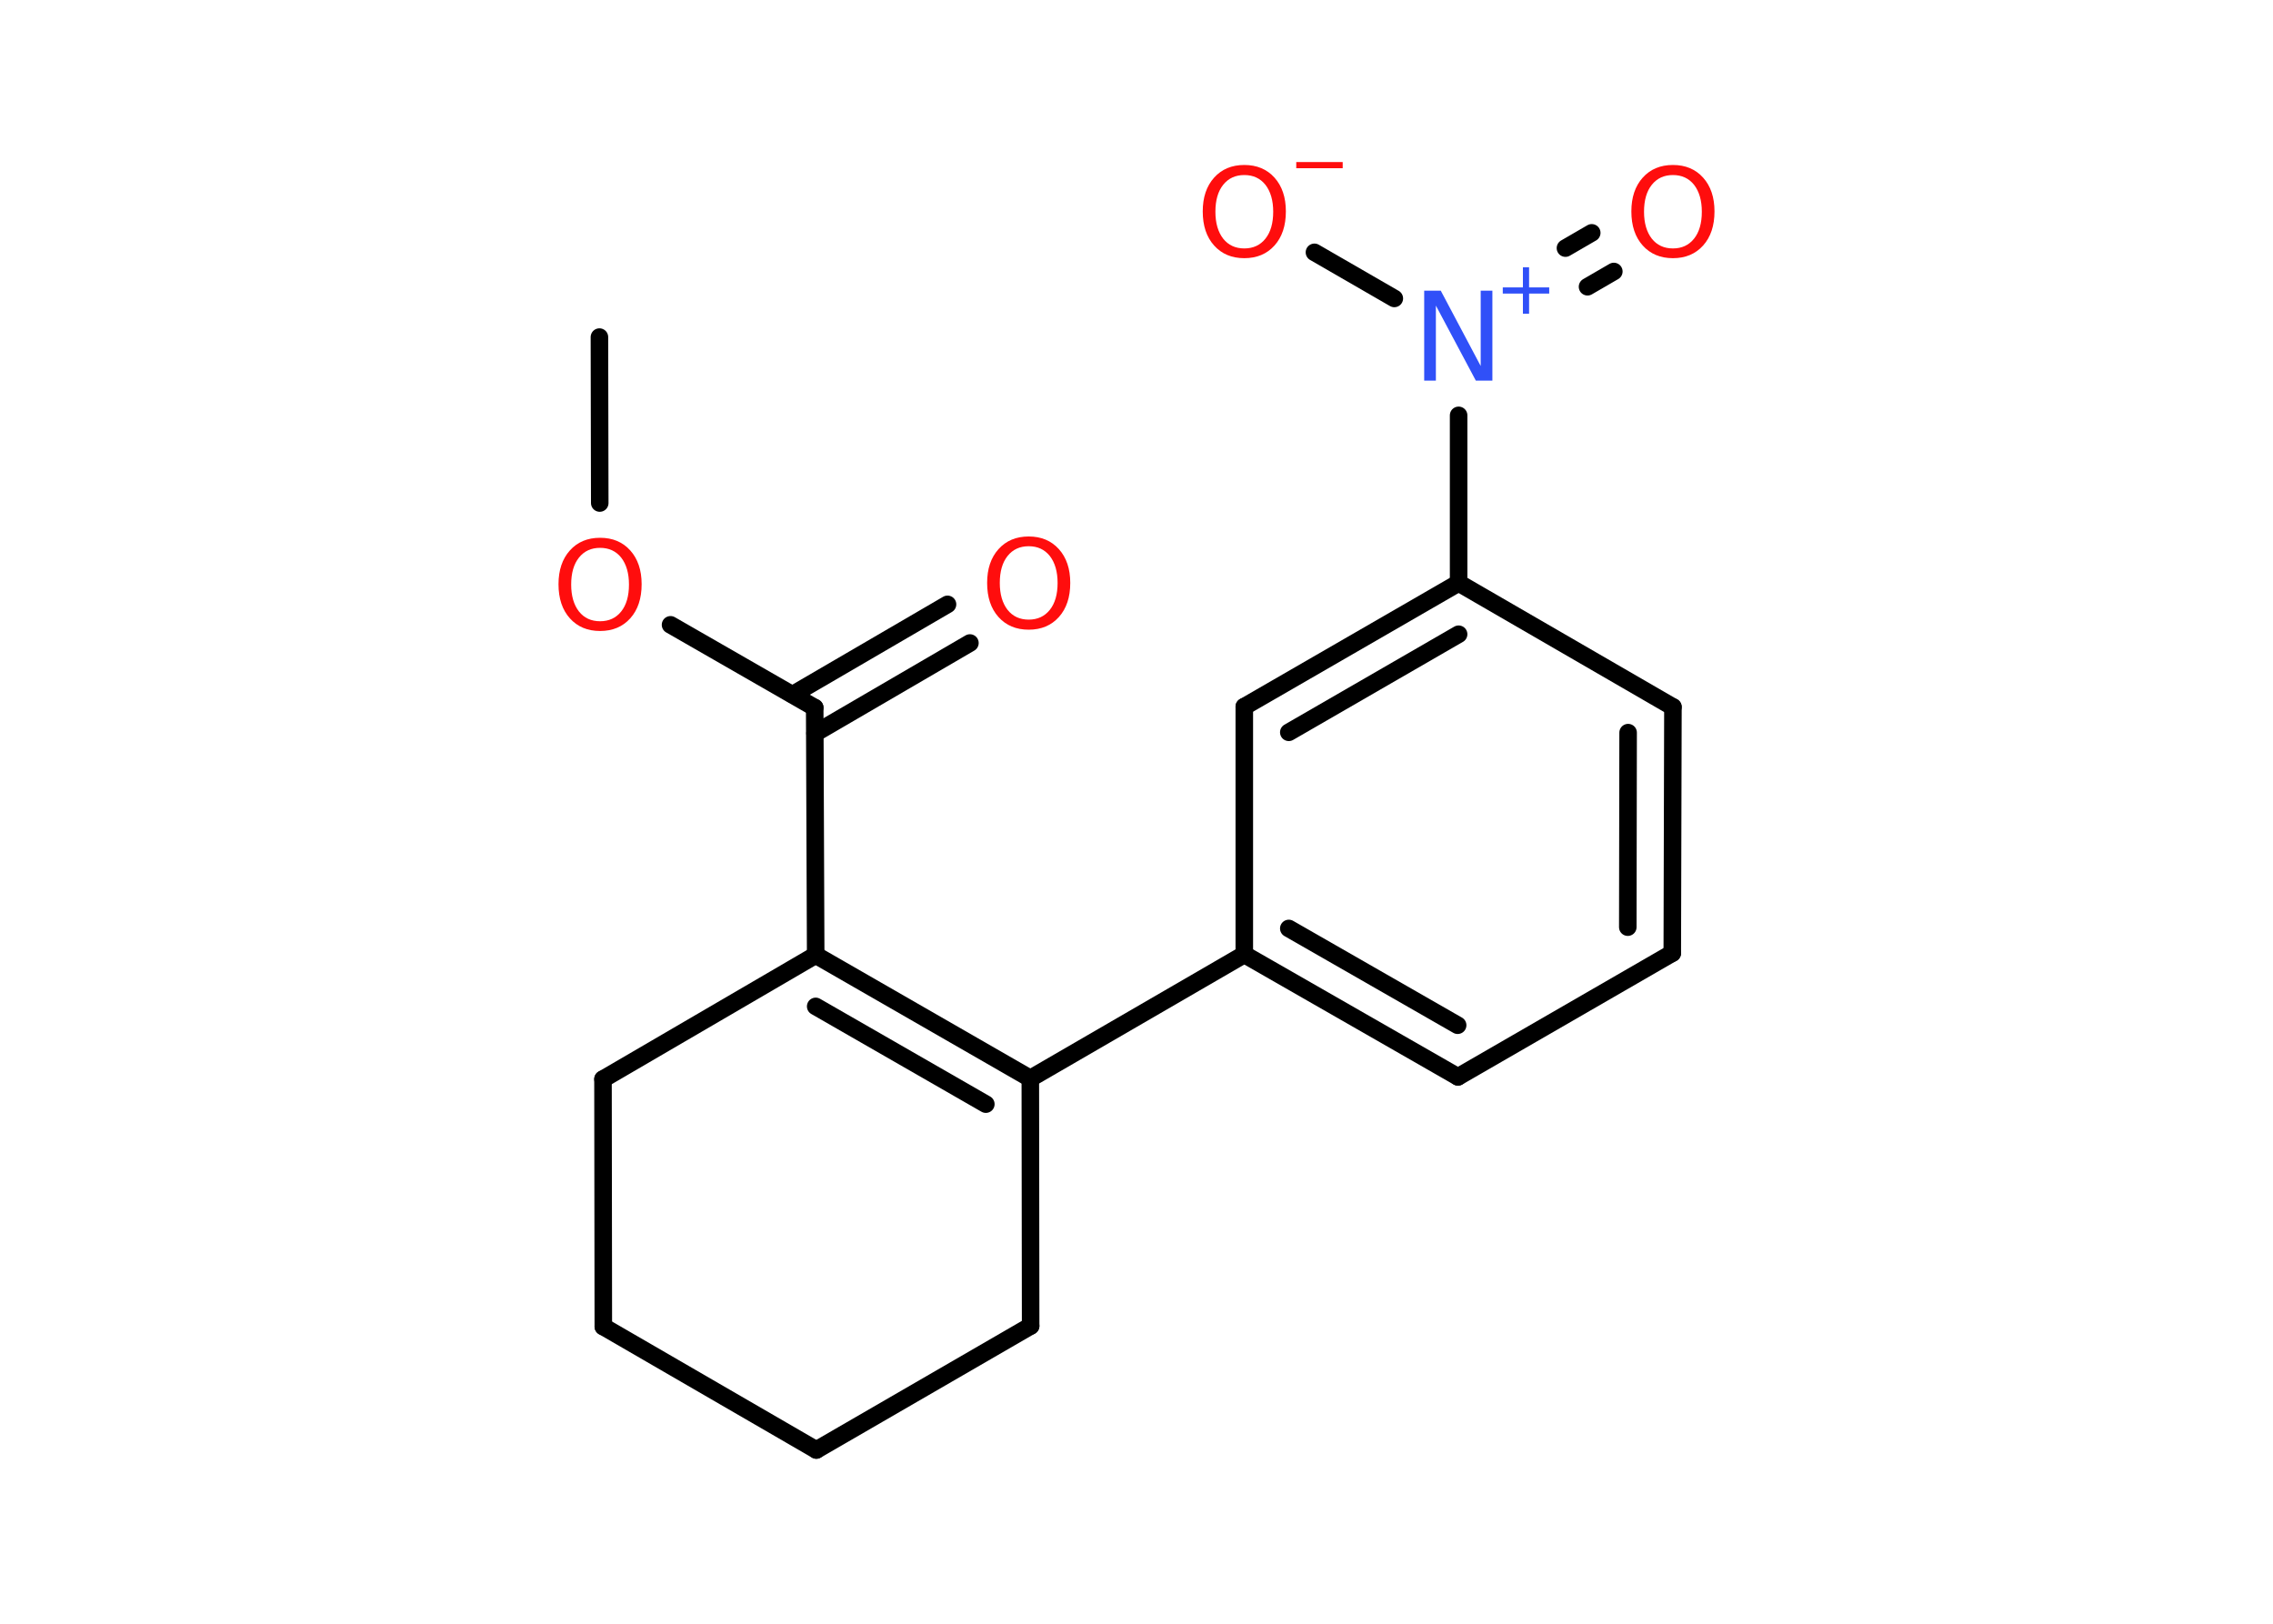 <?xml version='1.0' encoding='UTF-8'?>
<!DOCTYPE svg PUBLIC "-//W3C//DTD SVG 1.1//EN" "http://www.w3.org/Graphics/SVG/1.1/DTD/svg11.dtd">
<svg version='1.2' xmlns='http://www.w3.org/2000/svg' xmlns:xlink='http://www.w3.org/1999/xlink' width='70.0mm' height='50.0mm' viewBox='0 0 70.0 50.0'>
  <desc>Generated by the Chemistry Development Kit (http://github.com/cdk)</desc>
  <g stroke-linecap='round' stroke-linejoin='round' stroke='#000000' stroke-width='.54' fill='#FF0D0D'>
    <rect x='.0' y='.0' width='70.0' height='50.0' fill='#FFFFFF' stroke='none'/>
    <g id='mol1' class='mol'>
      <line id='mol1bnd1' class='bond' x1='18.46' y1='10.38' x2='18.47' y2='15.49'/>
      <line id='mol1bnd2' class='bond' x1='20.65' y1='19.24' x2='25.09' y2='21.79'/>
      <g id='mol1bnd3' class='bond'>
        <line x1='24.41' y1='21.39' x2='29.18' y2='18.61'/>
        <line x1='25.1' y1='22.58' x2='29.87' y2='19.8'/>
      </g>
      <line id='mol1bnd4' class='bond' x1='25.09' y1='21.79' x2='25.12' y2='29.41'/>
      <g id='mol1bnd5' class='bond'>
        <line x1='31.73' y1='33.21' x2='25.12' y2='29.41'/>
        <line x1='30.36' y1='34.0' x2='25.12' y2='30.99'/>
      </g>
      <line id='mol1bnd6' class='bond' x1='31.73' y1='33.21' x2='38.32' y2='29.39'/>
      <g id='mol1bnd7' class='bond'>
        <line x1='38.32' y1='29.39' x2='44.9' y2='33.16'/>
        <line x1='39.69' y1='28.59' x2='44.89' y2='31.57'/>
      </g>
      <line id='mol1bnd8' class='bond' x1='44.9' y1='33.16' x2='51.5' y2='29.35'/>
      <g id='mol1bnd9' class='bond'>
        <line x1='51.5' y1='29.35' x2='51.52' y2='21.77'/>
        <line x1='50.13' y1='28.55' x2='50.14' y2='22.56'/>
      </g>
      <line id='mol1bnd10' class='bond' x1='51.52' y1='21.77' x2='44.92' y2='17.95'/>
      <line id='mol1bnd11' class='bond' x1='44.92' y1='17.95' x2='44.92' y2='12.79'/>
      <g id='mol1bnd12' class='bond'>
        <line x1='48.21' y1='7.64' x2='49.02' y2='7.17'/>
        <line x1='48.89' y1='8.83' x2='49.7' y2='8.36'/>
      </g>
      <line id='mol1bnd13' class='bond' x1='42.94' y1='9.19' x2='40.48' y2='7.77'/>
      <g id='mol1bnd14' class='bond'>
        <line x1='44.92' y1='17.95' x2='38.32' y2='21.76'/>
        <line x1='44.92' y1='19.53' x2='39.69' y2='22.55'/>
      </g>
      <line id='mol1bnd15' class='bond' x1='38.32' y1='29.39' x2='38.32' y2='21.76'/>
      <line id='mol1bnd16' class='bond' x1='31.73' y1='33.21' x2='31.74' y2='40.83'/>
      <line id='mol1bnd17' class='bond' x1='31.74' y1='40.83' x2='25.14' y2='44.65'/>
      <line id='mol1bnd18' class='bond' x1='25.14' y1='44.65' x2='18.58' y2='40.85'/>
      <line id='mol1bnd19' class='bond' x1='18.58' y1='40.85' x2='18.57' y2='33.23'/>
      <line id='mol1bnd20' class='bond' x1='25.12' y1='29.41' x2='18.57' y2='33.23'/>
      <path id='mol1atm2' class='atom' d='M18.48 16.87q-.41 .0 -.65 .3q-.24 .3 -.24 .83q.0 .52 .24 .83q.24 .3 .65 .3q.41 .0 .65 -.3q.24 -.3 .24 -.83q.0 -.52 -.24 -.83q-.24 -.3 -.65 -.3zM18.48 16.56q.58 .0 .93 .39q.35 .39 .35 1.04q.0 .66 -.35 1.05q-.35 .39 -.93 .39q-.58 .0 -.93 -.39q-.35 -.39 -.35 -1.05q.0 -.65 .35 -1.04q.35 -.39 .93 -.39z' stroke='none'/>
      <path id='mol1atm4' class='atom' d='M31.68 16.82q-.41 .0 -.65 .3q-.24 .3 -.24 .83q.0 .52 .24 .83q.24 .3 .65 .3q.41 .0 .65 -.3q.24 -.3 .24 -.83q.0 -.52 -.24 -.83q-.24 -.3 -.65 -.3zM31.68 16.52q.58 .0 .93 .39q.35 .39 .35 1.04q.0 .66 -.35 1.05q-.35 .39 -.93 .39q-.58 .0 -.93 -.39q-.35 -.39 -.35 -1.05q.0 -.65 .35 -1.04q.35 -.39 .93 -.39z' stroke='none'/>
      <g id='mol1atm12' class='atom'>
        <path d='M43.87 8.95h.5l1.23 2.32v-2.32h.36v2.77h-.51l-1.23 -2.31v2.31h-.36v-2.77z' stroke='none' fill='#3050F8'/>
        <path d='M47.09 8.23v.62h.62v.19h-.62v.62h-.19v-.62h-.62v-.19h.62v-.62h.19z' stroke='none' fill='#3050F8'/>
      </g>
      <path id='mol1atm13' class='atom' d='M51.52 5.39q-.41 .0 -.65 .3q-.24 .3 -.24 .83q.0 .52 .24 .83q.24 .3 .65 .3q.41 .0 .65 -.3q.24 -.3 .24 -.83q.0 -.52 -.24 -.83q-.24 -.3 -.65 -.3zM51.52 5.08q.58 .0 .93 .39q.35 .39 .35 1.04q.0 .66 -.35 1.05q-.35 .39 -.93 .39q-.58 .0 -.93 -.39q-.35 -.39 -.35 -1.05q.0 -.65 .35 -1.04q.35 -.39 .93 -.39z' stroke='none'/>
      <g id='mol1atm14' class='atom'>
        <path d='M38.32 5.39q-.41 .0 -.65 .3q-.24 .3 -.24 .83q.0 .52 .24 .83q.24 .3 .65 .3q.41 .0 .65 -.3q.24 -.3 .24 -.83q.0 -.52 -.24 -.83q-.24 -.3 -.65 -.3zM38.32 5.08q.58 .0 .93 .39q.35 .39 .35 1.04q.0 .66 -.35 1.05q-.35 .39 -.93 .39q-.58 .0 -.93 -.39q-.35 -.39 -.35 -1.05q.0 -.65 .35 -1.04q.35 -.39 .93 -.39z' stroke='none'/>
        <path d='M39.92 4.99h1.43v.19h-1.43v-.19z' stroke='none'/>
      </g>
    </g>
  </g>
</svg>
